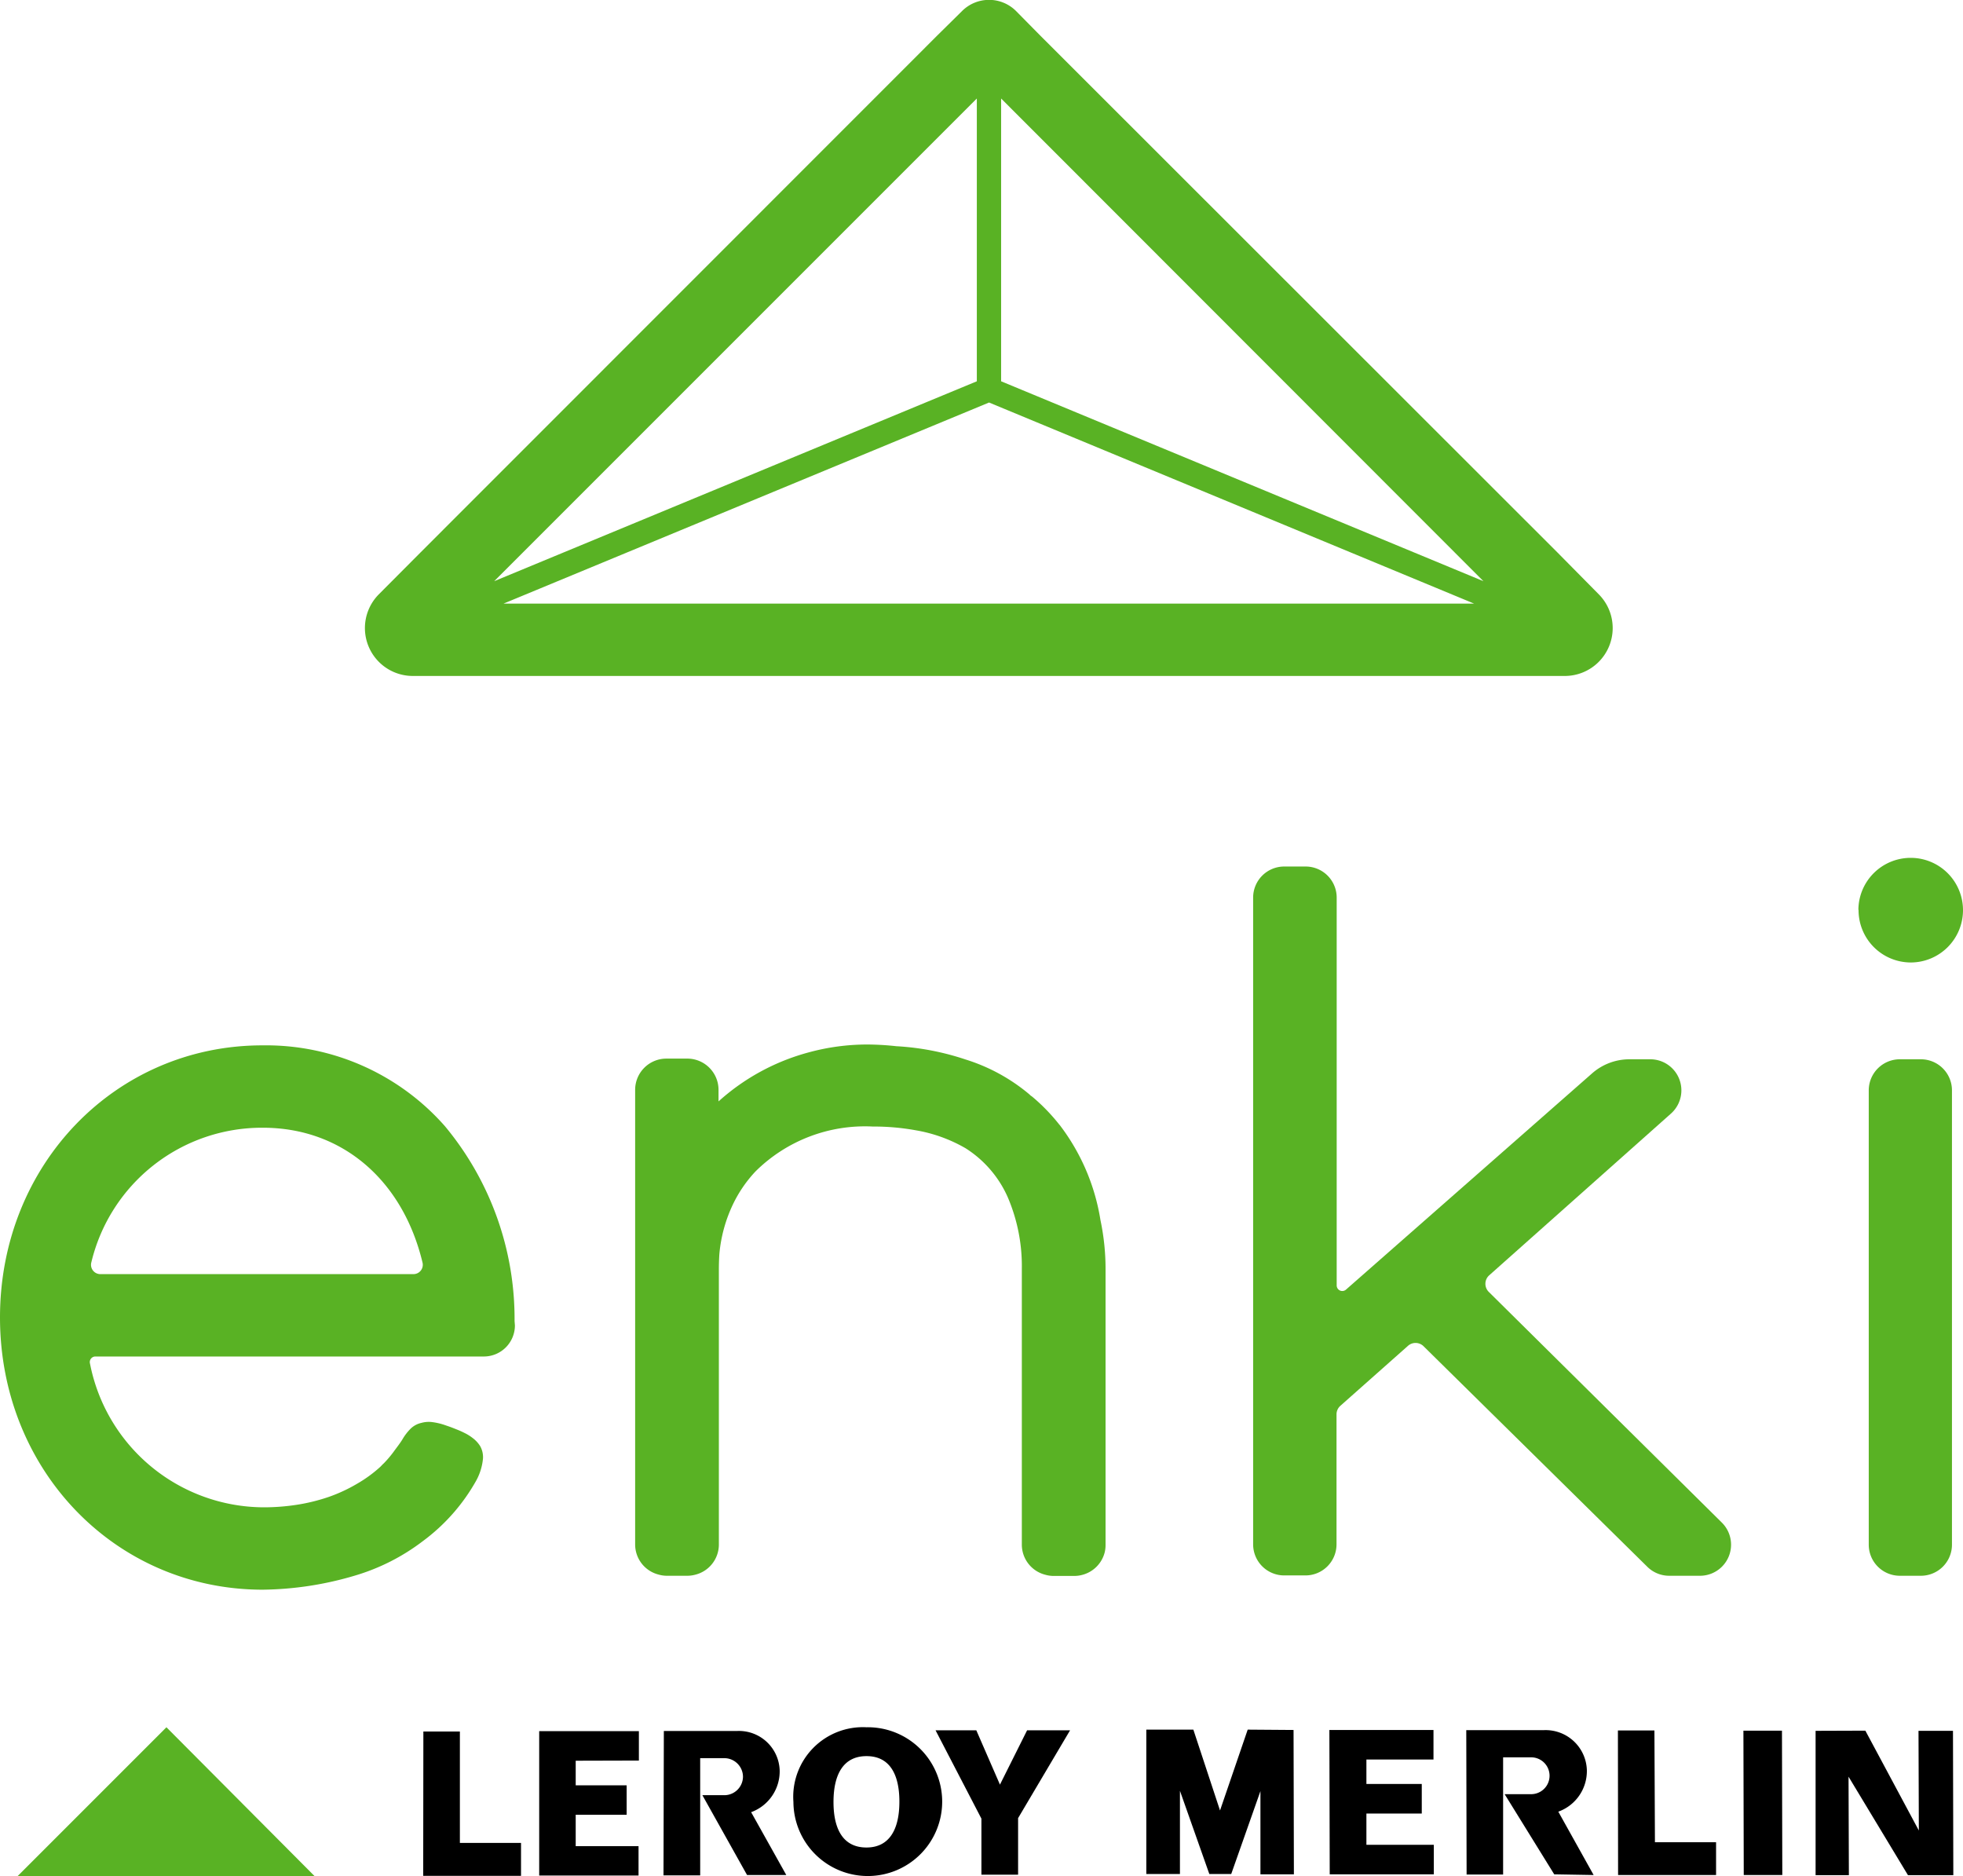 <svg xmlns="http://www.w3.org/2000/svg" viewBox="0 0 115.59 110.468"><defs><style>.cls-1 { fill: #59b224; }</style></defs><g id="enki"><g id="Groupe_890"><g id="Groupe_888"><path id="Tracé_213" d="M24.92 110.45h5.76v-1.94h-3.6v-6.56h-2.15z"/><path id="Tracé_214" d="M33.9 103.67v1.45h3v1.73h-3v1.85h3.7v1.73h-5.85v-8.5h5.87v1.73z"/><path id="Tracé_215" d="M46.3 110.4l-2.07-3.7a2.56 2.56 0 0 0 1.68-2.48 2.4 2.4 0 0 0-2.52-2.3h-4.3l-.02 8.5h2.16v-6.9h1.4a1.1 1.1 0 0 1 1.12 1.1 1.1 1.1 0 0 1-1.12 1.08h-1.27l2.63 4.7z"/><path id="Tracé_216" d="M51.02 101.7a4.38 4.38 0 1 1-4.3 4.4 4.1 4.1 0 0 1 4.3-4.4m0 1.7c-1.34 0-1.94 1.05-1.94 2.7s.6 2.68 1.94 2.68 1.94-1.05 1.94-2.7-.6-2.68-1.93-2.68"/><path id="Tracé_217" d="M58.88 105.08l1.6-3.2h2.53l-3.06 5.17v3.33h-2.16v-3.3l-2.7-5.2h2.4l1.38 3.17z"/><path id="Tracé_218" d="M104.95 110.4l-.02-8.5h-2.27l.02 8.5z"/><path id="Tracé_219" d="M72.5 110.34l1.72-4.88v4.9h1.97l-.02-8.5-2.7-.02-1.63 4.76-1.57-4.76H67.5v8.5h1.98v-4.9l1.73 4.9z"/><path id="Tracé_220" d="M80.46 103.6v1.44h3.26v1.74h-3.26v1.84h3.97v1.74H78.3l-.02-8.5h6.13v1.74z"/><path id="Tracé_221" d="M95.28 110.4h5.77v-1.93h-3.6l-.03-6.58h-2.15z"/><path id="Tracé_222" d="M109.84 101.9l3.15 5.88-.02-5.87H115l.02 8.5h-2.67l-3.5-5.8.02 5.8h-1.96v-8.5z"/><path id="Tracé_223" d="M93.84 110.4l-2.08-3.73a2.54 2.54 0 0 0 1.68-2.48 2.43 2.43 0 0 0-2.53-2.32h-4.57l.02 8.5h2.15v-6.9h1.65a1.08 1.08 0 1 1 0 2.17H88.6l2.92 4.72z"/></g><g id="Groupe_889"><path id="Tracé_224" d="M1.03 110.47h17.5L9.8 101.7z" class="cls-1"/><path id="Tracé_225" d="M92.16 39.8H24.3a2.82 2.82 0 0 1-2-4.8l2.47-2.48L55.2 2.08 56.64.66a2.25 2.25 0 0 1 3.2 0l1.4 1.42L91.7 32.52 94.15 35a2.82 2.82 0 0 1-2 4.8m-33.2-34v16.65l28.4 11.77zm-29.3 29.74H86.8L58.24 23.7zM58.23 5.1zM29.1 34.22l28.42-11.77V5.8z" class="cls-1"/><path id="Tracé_226" d="M109.43 53.57a3.08 3.08 0 1 1 3.08 3.1 3.08 3.08 0 0 1-3.07-3.1" class="cls-1"/><path id="Tracé_227" d="M30.3 77.78a17.74 17.74 0 0 0-4.1-11.47 14.03 14.03 0 0 0-10.73-4.76C6.8 61.54 0 68.58 0 77.57S6.8 93.6 15.47 93.6a19.7 19.7 0 0 0 5.43-.83 12.36 12.36 0 0 0 4-2.03 11.27 11.27 0 0 0 3.14-3.56 3.35 3.35 0 0 0 .4-1.3 1.32 1.32 0 0 0-.17-.74 1.78 1.78 0 0 0-.45-.48 2.55 2.55 0 0 0-.45-.28 4.88 4.88 0 0 0-.44-.2c-.25-.1-.37-.15-.67-.25a3.75 3.75 0 0 0-.83-.2 1.6 1.6 0 0 0-.62.05 1.3 1.3 0 0 0-.65.36 3.03 3.03 0 0 0-.44.57c-.13.23-.4.57-.55.78a6.47 6.47 0 0 1-.57.67c-.07.06-.13.13-.2.2a7.78 7.78 0 0 1-1.37 1 9.32 9.32 0 0 1-1.65.77 10.97 10.97 0 0 1-1.9.47 12.75 12.75 0 0 1-1.98.15 10.46 10.46 0 0 1-10.2-8.46.33.33 0 0 1 .3-.42h22.9a1.83 1.83 0 0 0 1.82-1.83zm-5.95-2.76H5.9a.55.55 0 0 1-.52-.7 10.33 10.33 0 0 1 10.1-7.92c4.68 0 8.24 3.1 9.4 7.94a.55.55 0 0 1-.53.68" class="cls-1"/><path id="Tracé_228" d="M87.67 76.07a.67.67 0 0 1 .02-.98l10.7-9.52a1.83 1.83 0 0 0-1.23-3.2h-1.2a3.33 3.33 0 0 0-2.2.82l-14.5 12.74a.33.33 0 0 1-.55-.25V52.85a1.83 1.83 0 0 0-1.83-1.83h-1.26a1.83 1.83 0 0 0-1.83 1.83v38.08a1.83 1.83 0 0 0 1.84 1.83h1.25a1.83 1.83 0 0 0 1.82-1.83v-7.66a.67.67 0 0 1 .23-.5l3.98-3.53a.67.67 0 0 1 .92.03L97 92.25a1.83 1.83 0 0 0 1.3.53h1.78a1.83 1.83 0 0 0 1.3-3.14z" class="cls-1"/><path id="Tracé_229" d="M113.13 62.37h-1.24a1.83 1.83 0 0 0-1.85 1.84v26.74a1.83 1.83 0 0 0 1.84 1.83h1.23a1.83 1.83 0 0 0 1.83-1.83V64.2a1.83 1.83 0 0 0-1.83-1.83" class="cls-1"/><path id="Tracé_230" d="M64.8 71.84a12.44 12.44 0 0 0-2.4-5.6l-.02-.02a11.2 11.2 0 0 0-1.6-1.65l-.1-.07-.06-.06a10.83 10.83 0 0 0-3.77-2.06 15.52 15.52 0 0 0-4.07-.78 16.2 16.2 0 0 0-1.7-.1H51a13.12 13.12 0 0 0-3.33.45 12.93 12.93 0 0 0-5.36 2.9v-.68a1.84 1.84 0 0 0-1.83-1.84h-1.24a1.84 1.84 0 0 0-1.84 1.84v26.76a1.83 1.83 0 0 0 1.38 1.78 1.8 1.8 0 0 0 .45.07h1.25a1.8 1.8 0 0 0 .45-.06 1.83 1.83 0 0 0 1.4-1.77V74.76q0-.48.03-.93a8.54 8.54 0 0 1 .8-2.92 7.64 7.64 0 0 1 1.33-1.94 9.15 9.15 0 0 1 6.9-2.64 13.86 13.86 0 0 1 2.53.22 8.78 8.78 0 0 1 2.94 1.06 6.54 6.54 0 0 1 2.48 2.88 10.3 10.3 0 0 1 .83 4.2v16.25a1.83 1.83 0 0 0 1.38 1.78 1.8 1.8 0 0 0 .45.07h1.26a1.8 1.8 0 0 0 .46-.06 1.84 1.84 0 0 0 1.33-1.33 1.8 1.8 0 0 0 .05-.44V74.76a13.95 13.95 0 0 0-.3-2.92" class="cls-1"/></g></g></g></svg>